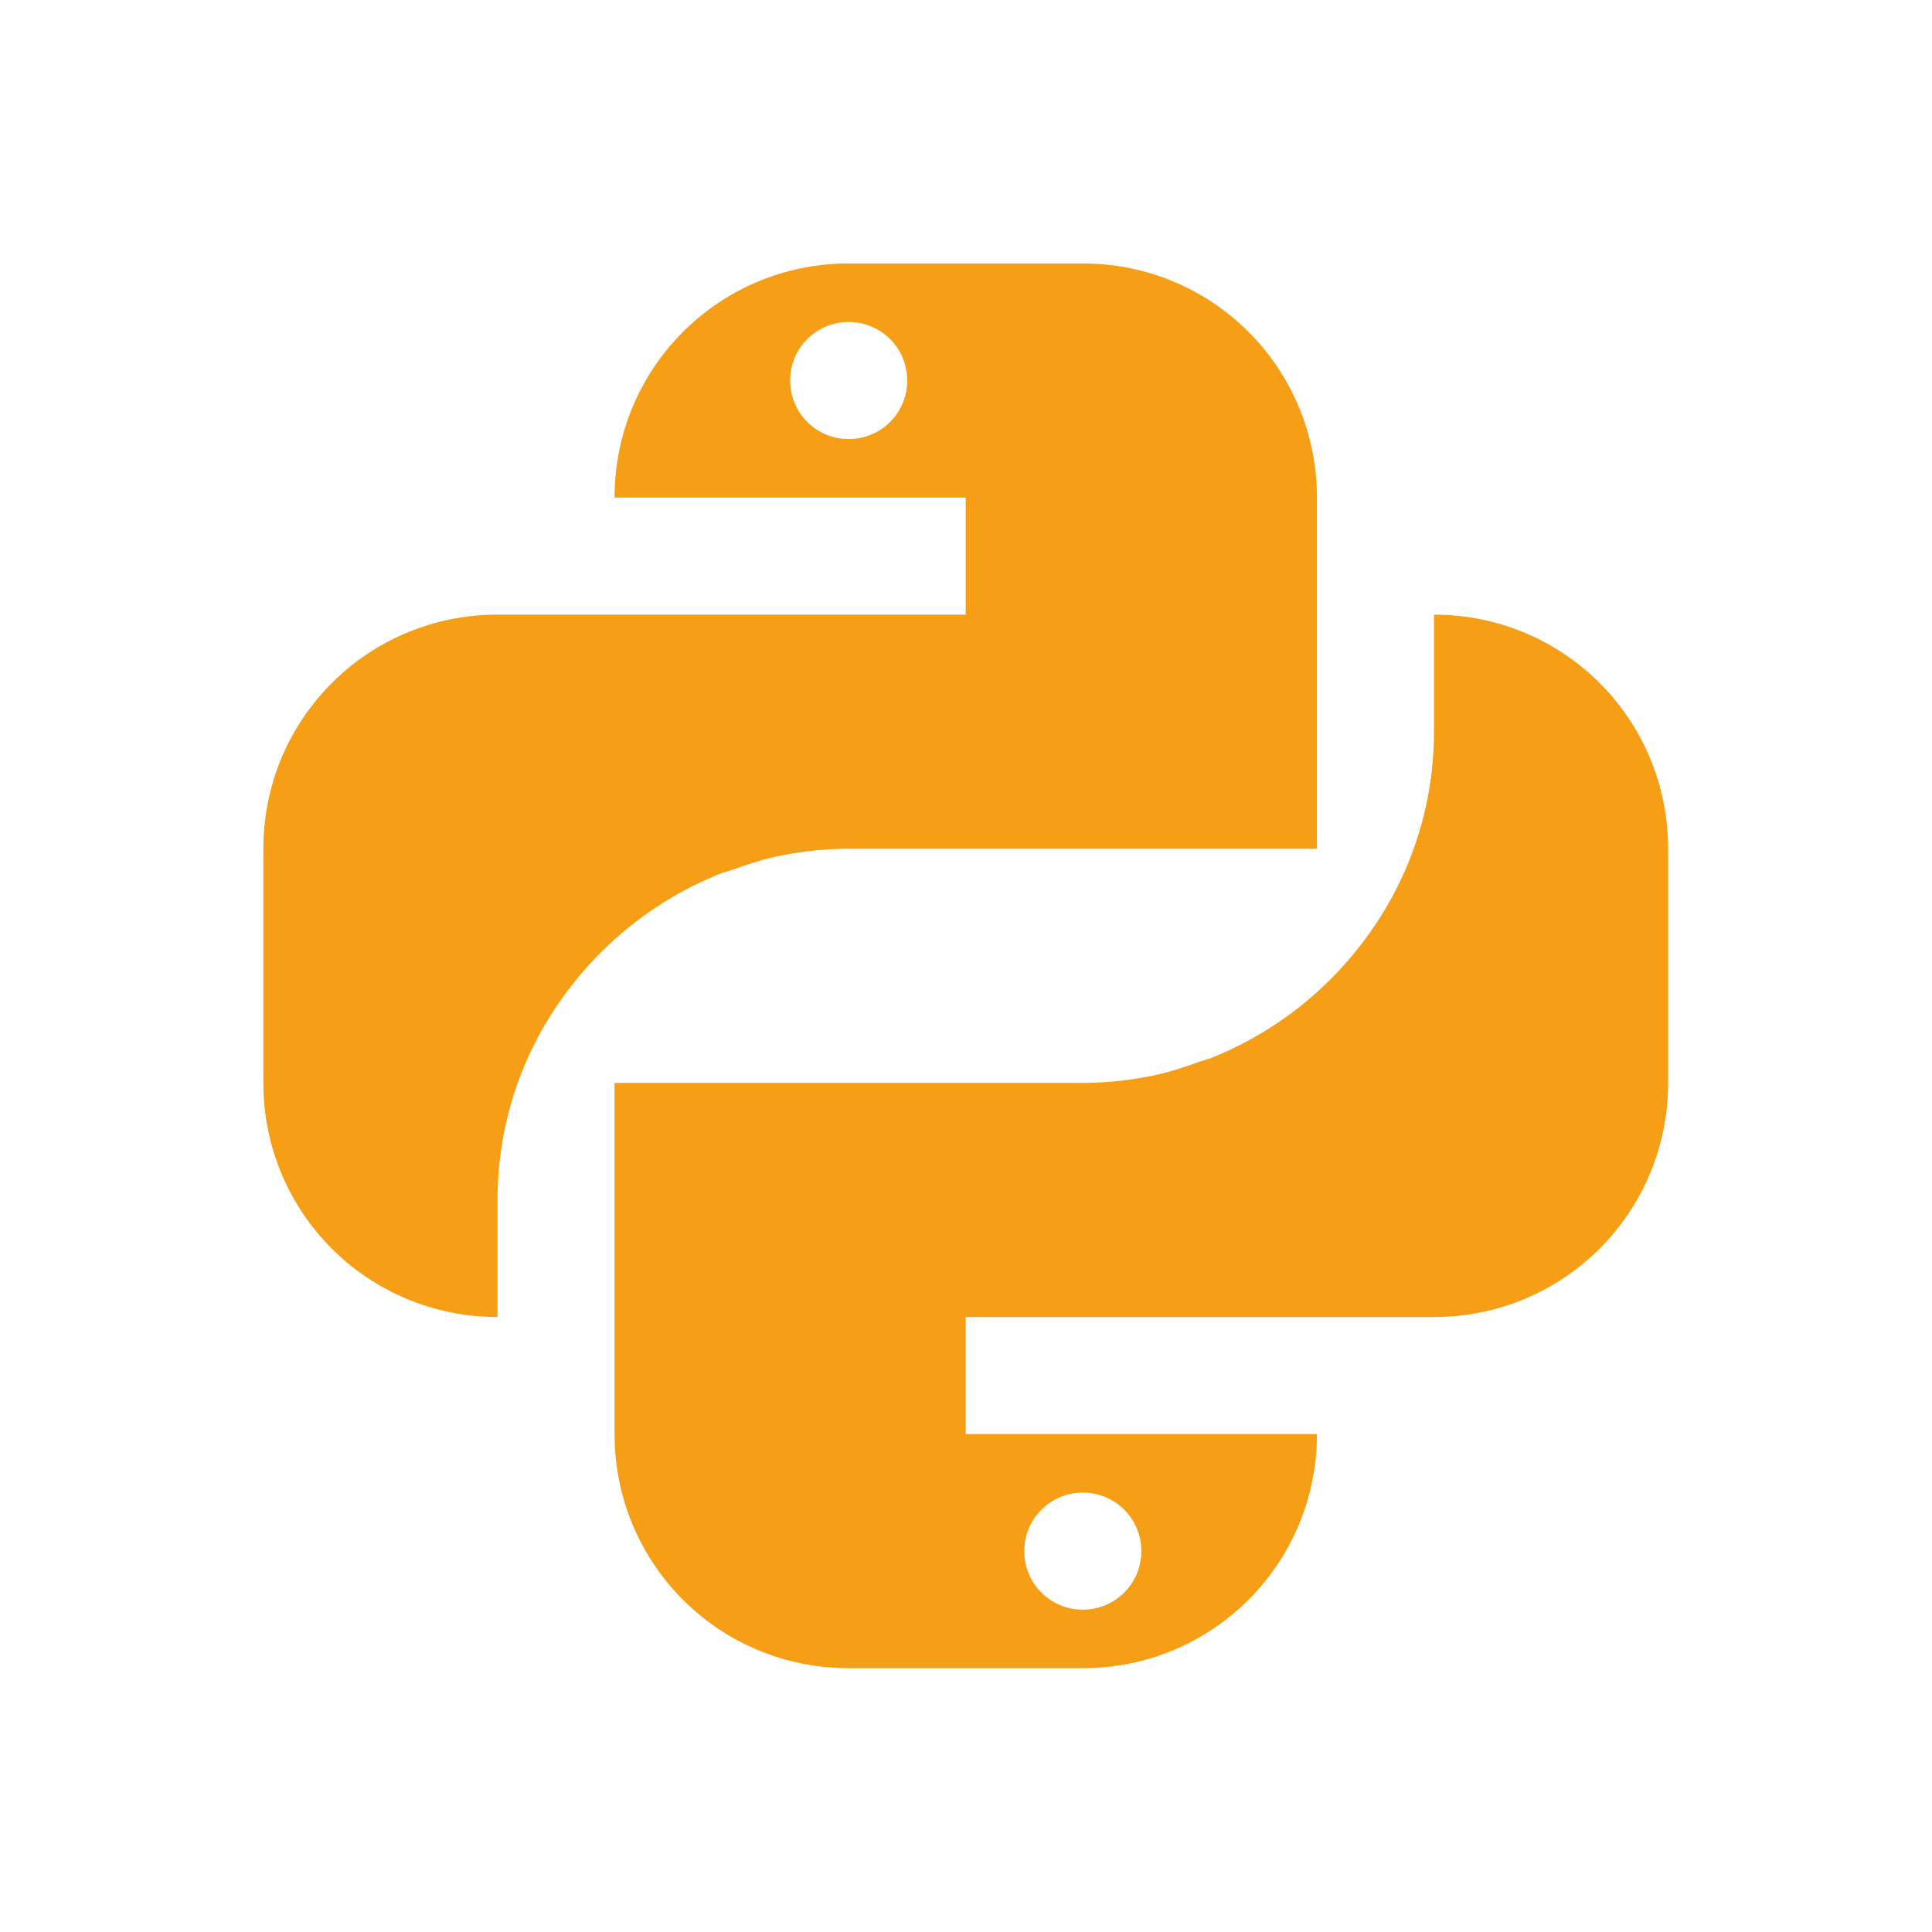 <?xml version="1.0" encoding="UTF-8" standalone="no"?>
<!-- Created with Inkscape (http://www.inkscape.org/) -->

<svg
   xmlns:dc="http://purl.org/dc/elements/1.1/"
   xmlns:cc="http://creativecommons.org/ns#"
   xmlns:rdf="http://www.w3.org/1999/02/22-rdf-syntax-ns#"
   xmlns:svg="http://www.w3.org/2000/svg"
   xmlns="http://www.w3.org/2000/svg"
   xmlns:sodipodi="http://sodipodi.sourceforge.net/DTD/sodipodi-0.dtd"
   xmlns:inkscape="http://www.inkscape.org/namespaces/inkscape"
   width="22"
   version="1.1"
   height="22"
   id="svg2"
   inkscape:version="0.91 r13725"
   sodipodi:docname="application-x-python-bytecode.svg">
  <sodipodi:namedview
     pagecolor="#ffffff"
     bordercolor="#666666"
     borderopacity="1"
     objecttolerance="10"
     gridtolerance="10"
     guidetolerance="10"
     inkscape:pageopacity="0"
     inkscape:pageshadow="2"
     inkscape:window-width="709"
     inkscape:window-height="480"
     id="namedview11"
     showgrid="false"
     inkscape:zoom="10.727273"
     inkscape:cx="11"
     inkscape:cy="11"
     inkscape:window-x="0"
     inkscape:window-y="0"
     inkscape:window-maximized="0"
     inkscape:current-layer="layer1" />
  <defs
     id="defs3871" />
  <g
     inkscape:label="Capa 1"
     inkscape:groupmode="layer"
     id="layer1"
     transform="matrix(1 0 0 1 -326 -534.362)">
    <rect
       width="0"
       x="273.382"
       y="518.479"
       height="14.668"
       style="fill:#04896a"
       id="rect4035" />
    <rect
       width="0"
       x="280.342"
       y="541.049"
       height="14.668"
       style="fill:#16907d"
       id="rect4035-8" />
    <rect
       width="0"
       x="282.156"
       y="539.989"
       height="14.668"
       style="fill:#6c7a89"
       id="rect4035-0" />
    <path
       inkscape:label="Capa 1"
       inkscape:connector-curvature="0"
       style="fill:#f59e16;fill-opacity:1"
       id="rect4145"
       d="M 7,2 C 5.892,2 5,2.892 5,4 L 8,4 8,5 5,5 4,5 C 2.892,5 2,5.892 2,7 l 0,2 c 0,1.108 0.892,2 2,2 L 4,10 C 4,9.111 4.39,8.324 5,7.775 c 6.778e-4,-6.093e-4 0.001,-0.001 0.002,-0.002 0.132,-0.119 0.275,-0.226 0.426,-0.32 0.001,-7.703e-4 0.003,-0.001 0.004,-0.002 C 5.581,7.358 5.738,7.279 5.902,7.213 5.932,7.201 5.964,7.194 5.994,7.184 6.134,7.133 6.277,7.086 6.426,7.057 6.612,7.021 6.803,7 7,7 l 1,0 3,0 0,-3 C 11,2.892 10.108,2 9,2 L 7,2 Z M 7,2.5 C 7.277,2.5 7.5,2.723 7.5,3 7.5,3.277 7.277,3.5 7,3.5 6.723,3.5 6.5,3.277 6.5,3 6.5,2.723 6.723,2.5 7,2.5 Z m 5,2.5 0,1 c 0,0.889 -0.392,1.678 -1.002,2.227 -0.132,0.119 -0.275,0.226 -0.426,0.32 -0.001,7.612e-4 -0.003,0.001 -0.004,0.002 -0.149,0.093 -0.306,0.172 -0.471,0.238 -0.03,0.012 -0.062,0.019 -0.092,0.029 C 9.866,8.867 9.723,8.914 9.574,8.943 9.388,8.979 9.197,9 9,9 l -4,0 0,3 c 0,1.108 0.892,2 2,2 l 2,0 c 1.108,0 2,-0.892 2,-2 l -3,0 0,-1 4,0 c 1.108,0 2,-0.892 2,-2 L 14,7 C 14,5.892 13.108,5 12,5 Z m -3,7.5 c 0.277,0 0.5,0.223 0.5,0.5 0,0.277 -0.223,0.5 -0.5,0.5 -0.277,0 -0.5,-0.223 -0.5,-0.5 0,-0.277 0.223,-0.5 0.5,-0.5 z"
       transform="matrix(1.333 0 0 1.333 326.333 534.696)" />
  </g>
</svg>

